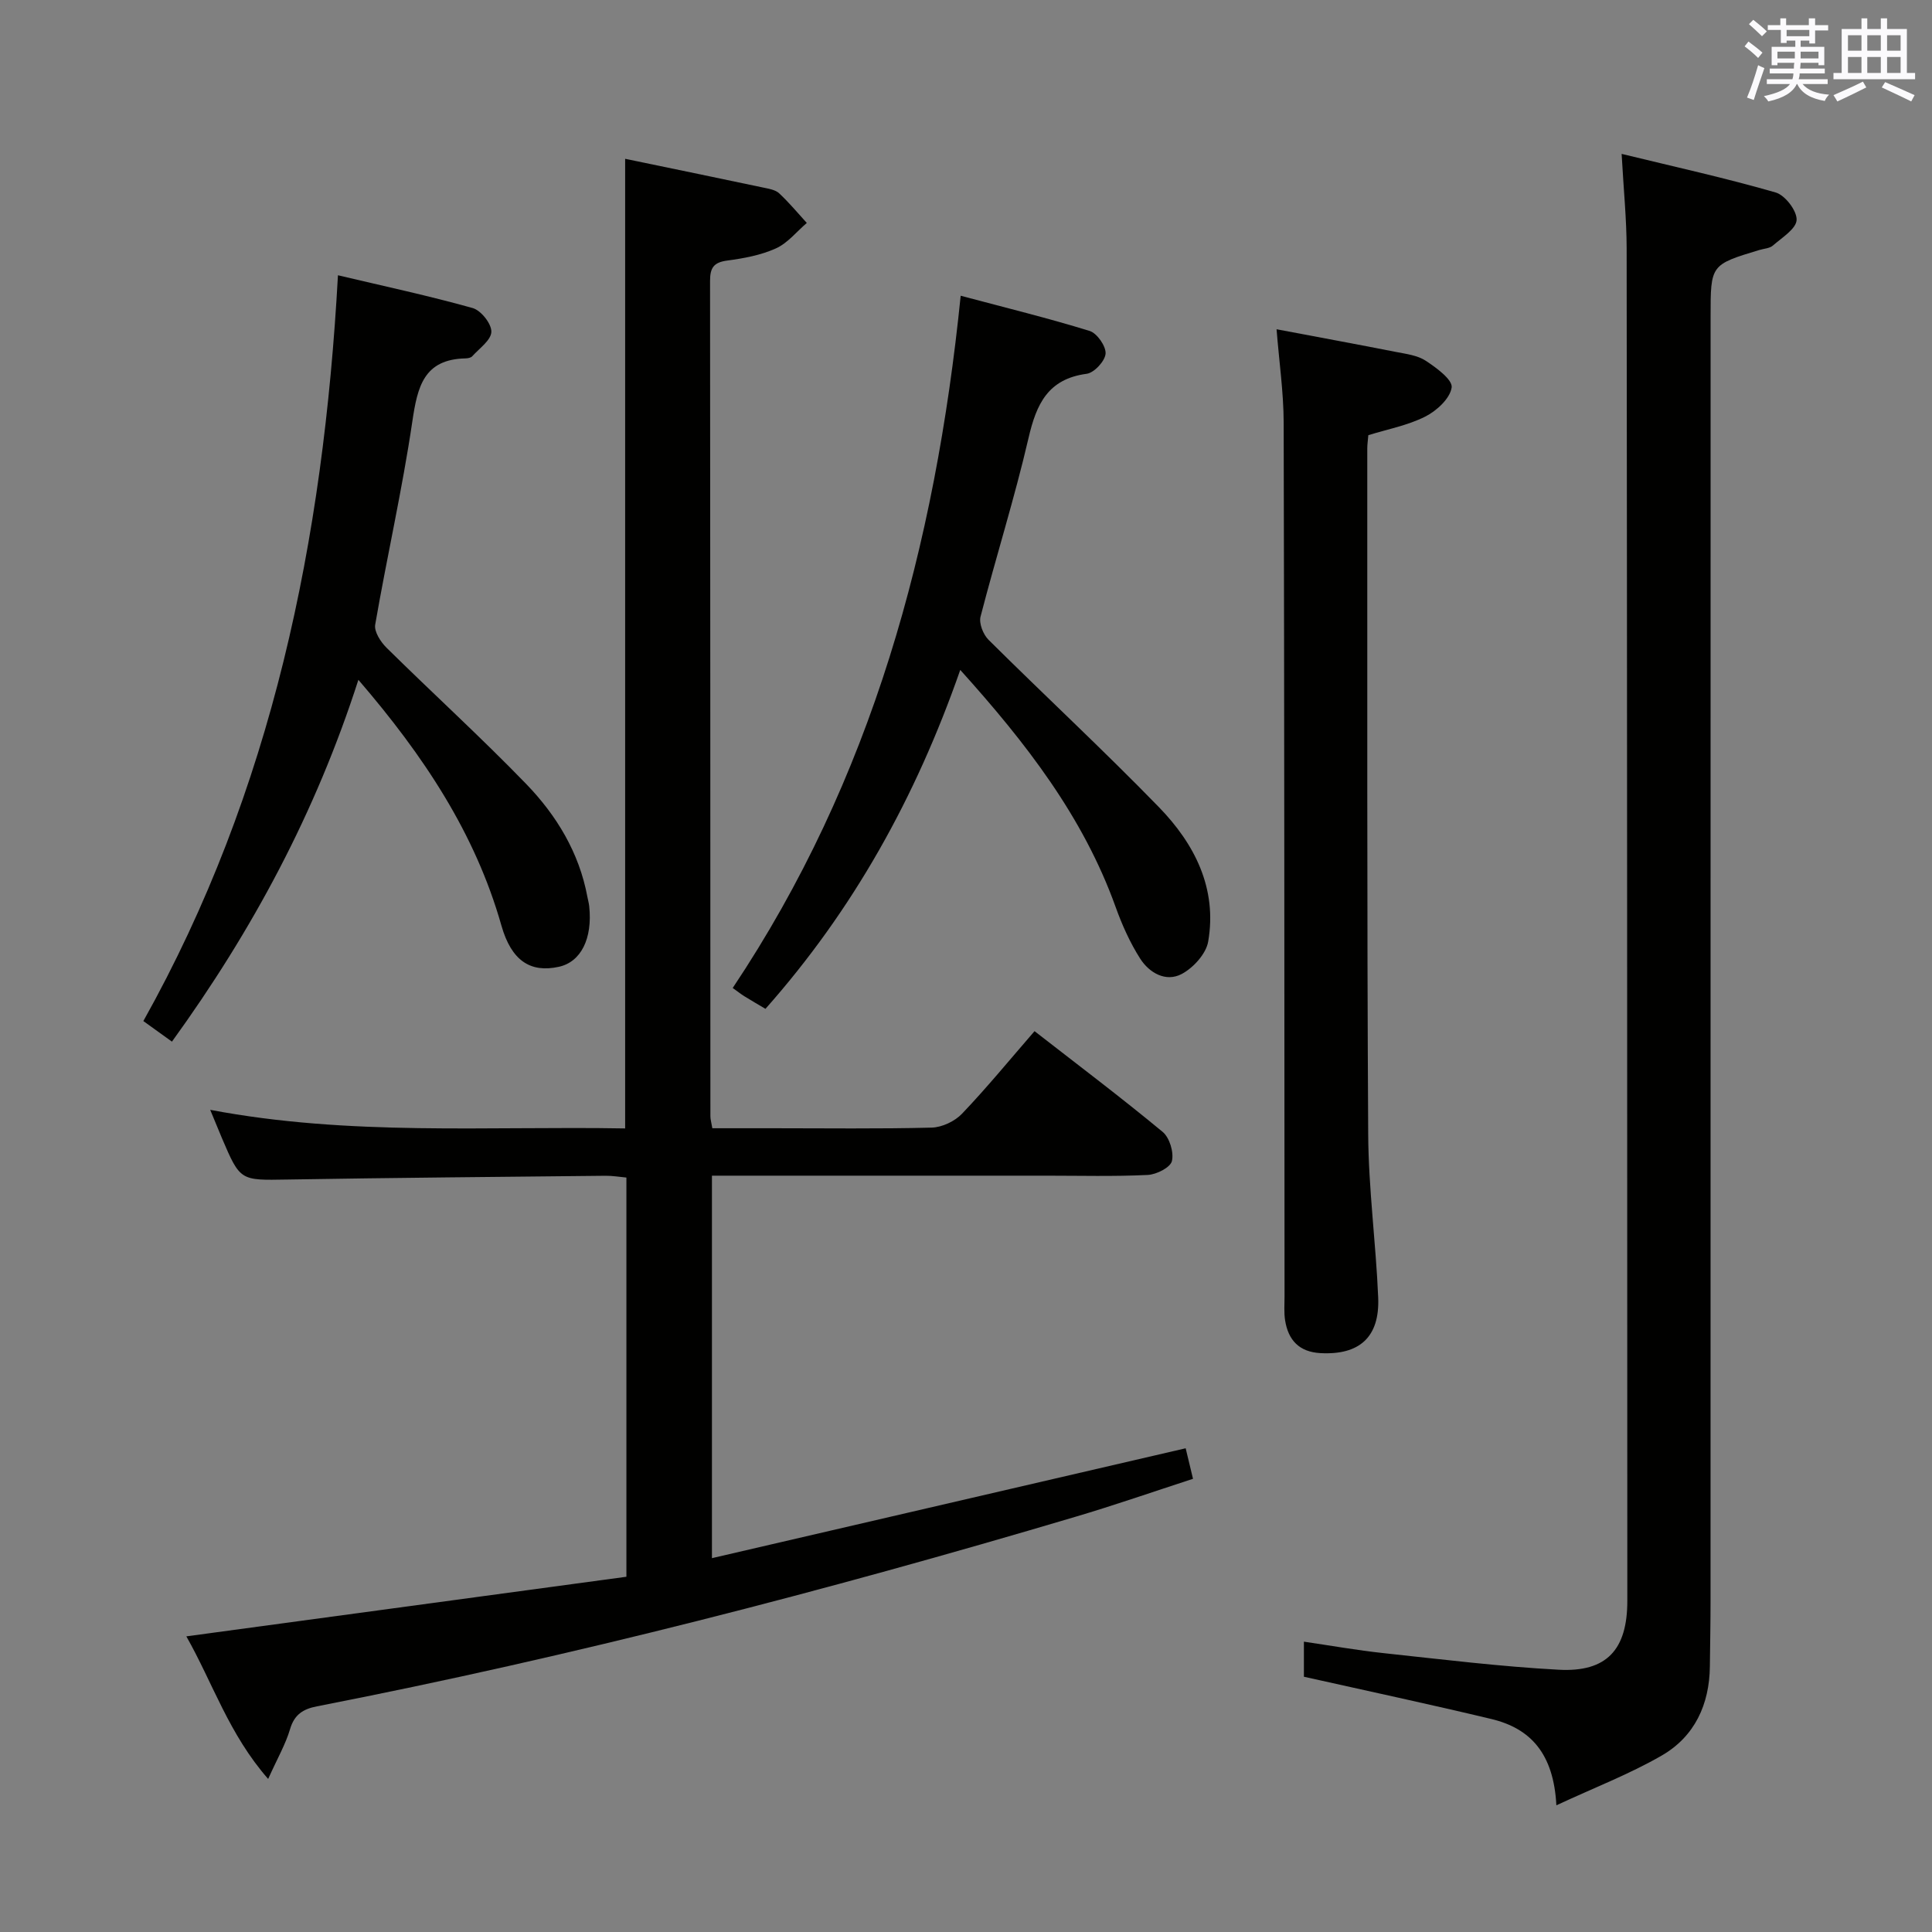 <svg enable-background="new 0 0 400 400" viewBox="0 0 400 400" xmlns="http://www.w3.org/2000/svg"><rect x="0" y="0" width="400" height="400" fill="#808080" stroke="none"/><g fill="#010100"><path d="m129.43 233.63c0-67.4 0-133.82 0-200.75 9.54 1.98 19.09 3.94 28.62 5.96 1.13.24 2.47.45 3.25 1.17 2.05 1.9 3.85 4.08 5.74 6.15-2.11 1.8-3.97 4.18-6.4 5.27-3.12 1.41-6.66 2.06-10.1 2.52-2.79.37-3.53 1.52-3.53 4.19.06 57.65.05 115.3.07 172.96 0 .63.19 1.26.4 2.49h12.43c11 0 22 .15 32.99-.13 2.15-.06 4.79-1.31 6.29-2.89 5.14-5.39 9.88-11.18 15-17.08 9.09 7.07 17.97 13.77 26.53 20.86 1.43 1.19 2.35 4.24 1.91 6.04-.33 1.34-3.21 2.79-5.02 2.87-6.98.34-13.99.15-20.99.15-20.99 0-41.99 0-62.98 0-1.97 0-3.94 0-6.24 0v79.19c32.82-7.61 65.32-15.15 98.08-22.75.52 2.16.94 3.9 1.52 6.32-8.15 2.65-16.25 5.47-24.46 7.9-51.74 15.36-103.94 28.87-156.93 39.21-2.82.55-4.66 1.67-5.55 4.7-.92 3.12-2.6 6.02-4.54 10.33-8.14-9.28-11.47-19.89-16.94-29.52 30.67-4.16 60.83-8.24 91.11-12.34 0-27.93 0-55.05 0-82.65-1.42-.13-2.85-.38-4.28-.37-21.98.23-43.96.41-65.93.78-9.73.16-9.73.34-13.54-8.59-.7-1.65-1.38-3.32-2.42-5.84 28.92 5.48 57.42 3.34 85.91 3.85z"/><path d="m322.23 373.77c-.56-10.68-5.31-15.92-13.47-17.87-12.73-3.05-25.54-5.78-38.8-8.75 0-1.76 0-4.16 0-7.26 5.59.82 11.06 1.79 16.56 2.38 12.05 1.29 24.1 2.78 36.2 3.43 9.95.54 14.21-4.17 14.2-14.28-.02-93.32-.04-186.64-.14-279.95-.01-6.1-.63-12.19-1.04-19.61 11.21 2.73 21.65 5.03 31.89 7.99 1.95.56 4.42 3.78 4.34 5.68-.08 1.85-3.03 3.66-4.9 5.3-.68.6-1.86.64-2.82.93-10.09 3.05-10.09 3.05-10.09 13.77 0 88.65 0 177.31-.01 265.96 0 4.5-.09 9-.14 13.5-.08 7.9-3.15 14.53-9.94 18.46-6.62 3.83-13.87 6.61-21.84 10.32z"/><path d="m264.3 68.17c8.43 1.59 16.59 3.1 24.74 4.7 2.11.41 4.45.7 6.16 1.83 2.19 1.44 5.57 3.92 5.35 5.52-.32 2.27-3.1 4.84-5.47 6.03-3.65 1.84-7.83 2.62-11.78 3.85-.09 1.08-.22 1.91-.22 2.73.02 47.32-.08 94.64.19 141.96.06 11.29 1.6 22.56 2.07 33.85.34 8.22-3.9 11.94-11.95 11.51-4.4-.24-6.66-2.67-7.32-6.76-.26-1.63-.12-3.32-.12-4.99-.04-60.31-.03-120.63-.18-180.94-.02-6.28-.94-12.54-1.47-19.29z"/><path d="m74.2 140.75c-8.84 27.49-21.9 51.83-38.6 74.91-1.94-1.39-3.75-2.7-5.92-4.26 26.7-47.71 37.28-99.57 40.29-154.41 9.71 2.3 18.88 4.26 27.89 6.79 1.72.48 3.91 3.24 3.87 4.91-.04 1.73-2.48 3.43-3.96 5.07-.28.32-.92.43-1.4.44-8.66.19-9.94 5.91-11 13.05-2.08 14.1-5.26 28.03-7.69 42.08-.25 1.43 1.12 3.56 2.33 4.76 9.59 9.47 19.57 18.55 28.94 28.23 6.28 6.5 10.96 14.21 12.66 23.35.12.65.31 1.29.38 1.95.72 6.72-1.72 11.56-6.31 12.55-5.83 1.27-9.79-1.22-11.87-8.55-5.44-19.16-16.12-35.19-29.61-50.87z"/><path d="m198.81 138.7c-9.25 26.5-22.19 49.7-40.33 70.17-1.57-.93-3-1.76-4.39-2.62-.69-.43-1.32-.94-2.39-1.7 28.82-43.14 41.93-91.43 47.2-143.32 9.34 2.49 18.1 4.63 26.7 7.29 1.53.47 3.4 3.16 3.3 4.69-.11 1.54-2.36 3.97-3.91 4.18-8.03 1.06-10.42 6.27-12.05 13.32-2.88 12.42-6.74 24.61-9.93 36.96-.36 1.39.55 3.7 1.66 4.8 11.69 11.61 23.78 22.82 35.26 34.63 7.38 7.59 12.12 16.81 10.21 27.85-.44 2.54-3.09 5.44-5.49 6.71-3.28 1.73-6.71-.24-8.59-3.19-2.11-3.31-3.76-7-5.09-10.71-6.71-18.67-18.52-33.92-32.16-49.06z"/></g><path d="m361.2 9.6.8-1c.9.7 1.9 1.4 2.9 2.3l-.9 1.1c-1-1-2-1.8-2.8-2.4zm.5 10.6c.9-2.1 1.6-4.3 2.3-6.7.4.2.8.4 1.3.6-.7 2.1-1.5 4.3-2.2 6.6zm.4-15.2.9-.9c1 .8 2 1.6 2.8 2.4l-1 1c-.9-.9-1.8-1.7-2.7-2.5zm12.5-1.2h1.2v1.4h2.7v1.1h-2.7v2.7h-1.2v-.6h-1.8v1.3h4.9v3.8h-1.2v-.5h-3.7c0 .4-.1.9-.1 1.2h5.1v1h-5.2c0 .5-.1.9-.2 1.2h6v1h-5.2c1.1 1.3 2.9 2 5.5 2.2-.4.4-.7.8-.9 1.3-2.9-.5-4.8-1.6-5.7-3.5h-.1c-.8 1.7-2.7 2.9-5.9 3.6-.2-.4-.6-.8-.9-1.1 2.8-.6 4.6-1.4 5.4-2.5h-4.8v-1h5.3c.1-.3.2-.7.2-1.2h-4.9v-1h5c0-.4 0-.8.1-1.2h-3.5v.5h-1.2v-3.8h4.9v-1.3h-1.8v.5h-1.2v-2.7h-2.7v-1h2.6v-1.4h1.2v1.4h4.7v-1.4zm-6.6 8.3h3.6c0-.4 0-.9 0-1.4h-3.6zm1.9-4.6h4.7v-1.3h-4.7zm6.6 3.2h-3.7v1.4h3.7z" fill="#fbfafc"/><path d="m385.3 3.8h1.3v2.2h2.8v-2.2h1.3v2.2h4.1v9.1h1.7v1.3h-16.9v-1.3h1.7v-9.1h4.1v-2.2zm.4 13.1.7 1.2c-1.8.9-3.8 1.9-6 2.9-.2-.4-.5-.8-.8-1.3 2.3-1 4.3-1.9 6.1-2.8zm-3.1-6.4h2.8v-3.2h-2.8zm0 4.6h2.8v-3.3h-2.8zm4-4.6h2.8v-3.2h-2.8zm0 4.6h2.8v-3.3h-2.8zm3.7 1.9c2.1.9 4.1 1.8 6.1 2.7l-.7 1.3c-2.2-1.1-4.2-2-6.1-2.9zm3.2-9.7h-2.8v3.2h2.8zm-2.8 7.8h2.8v-3.3h-2.8z" fill="#fbfafc"/></svg>